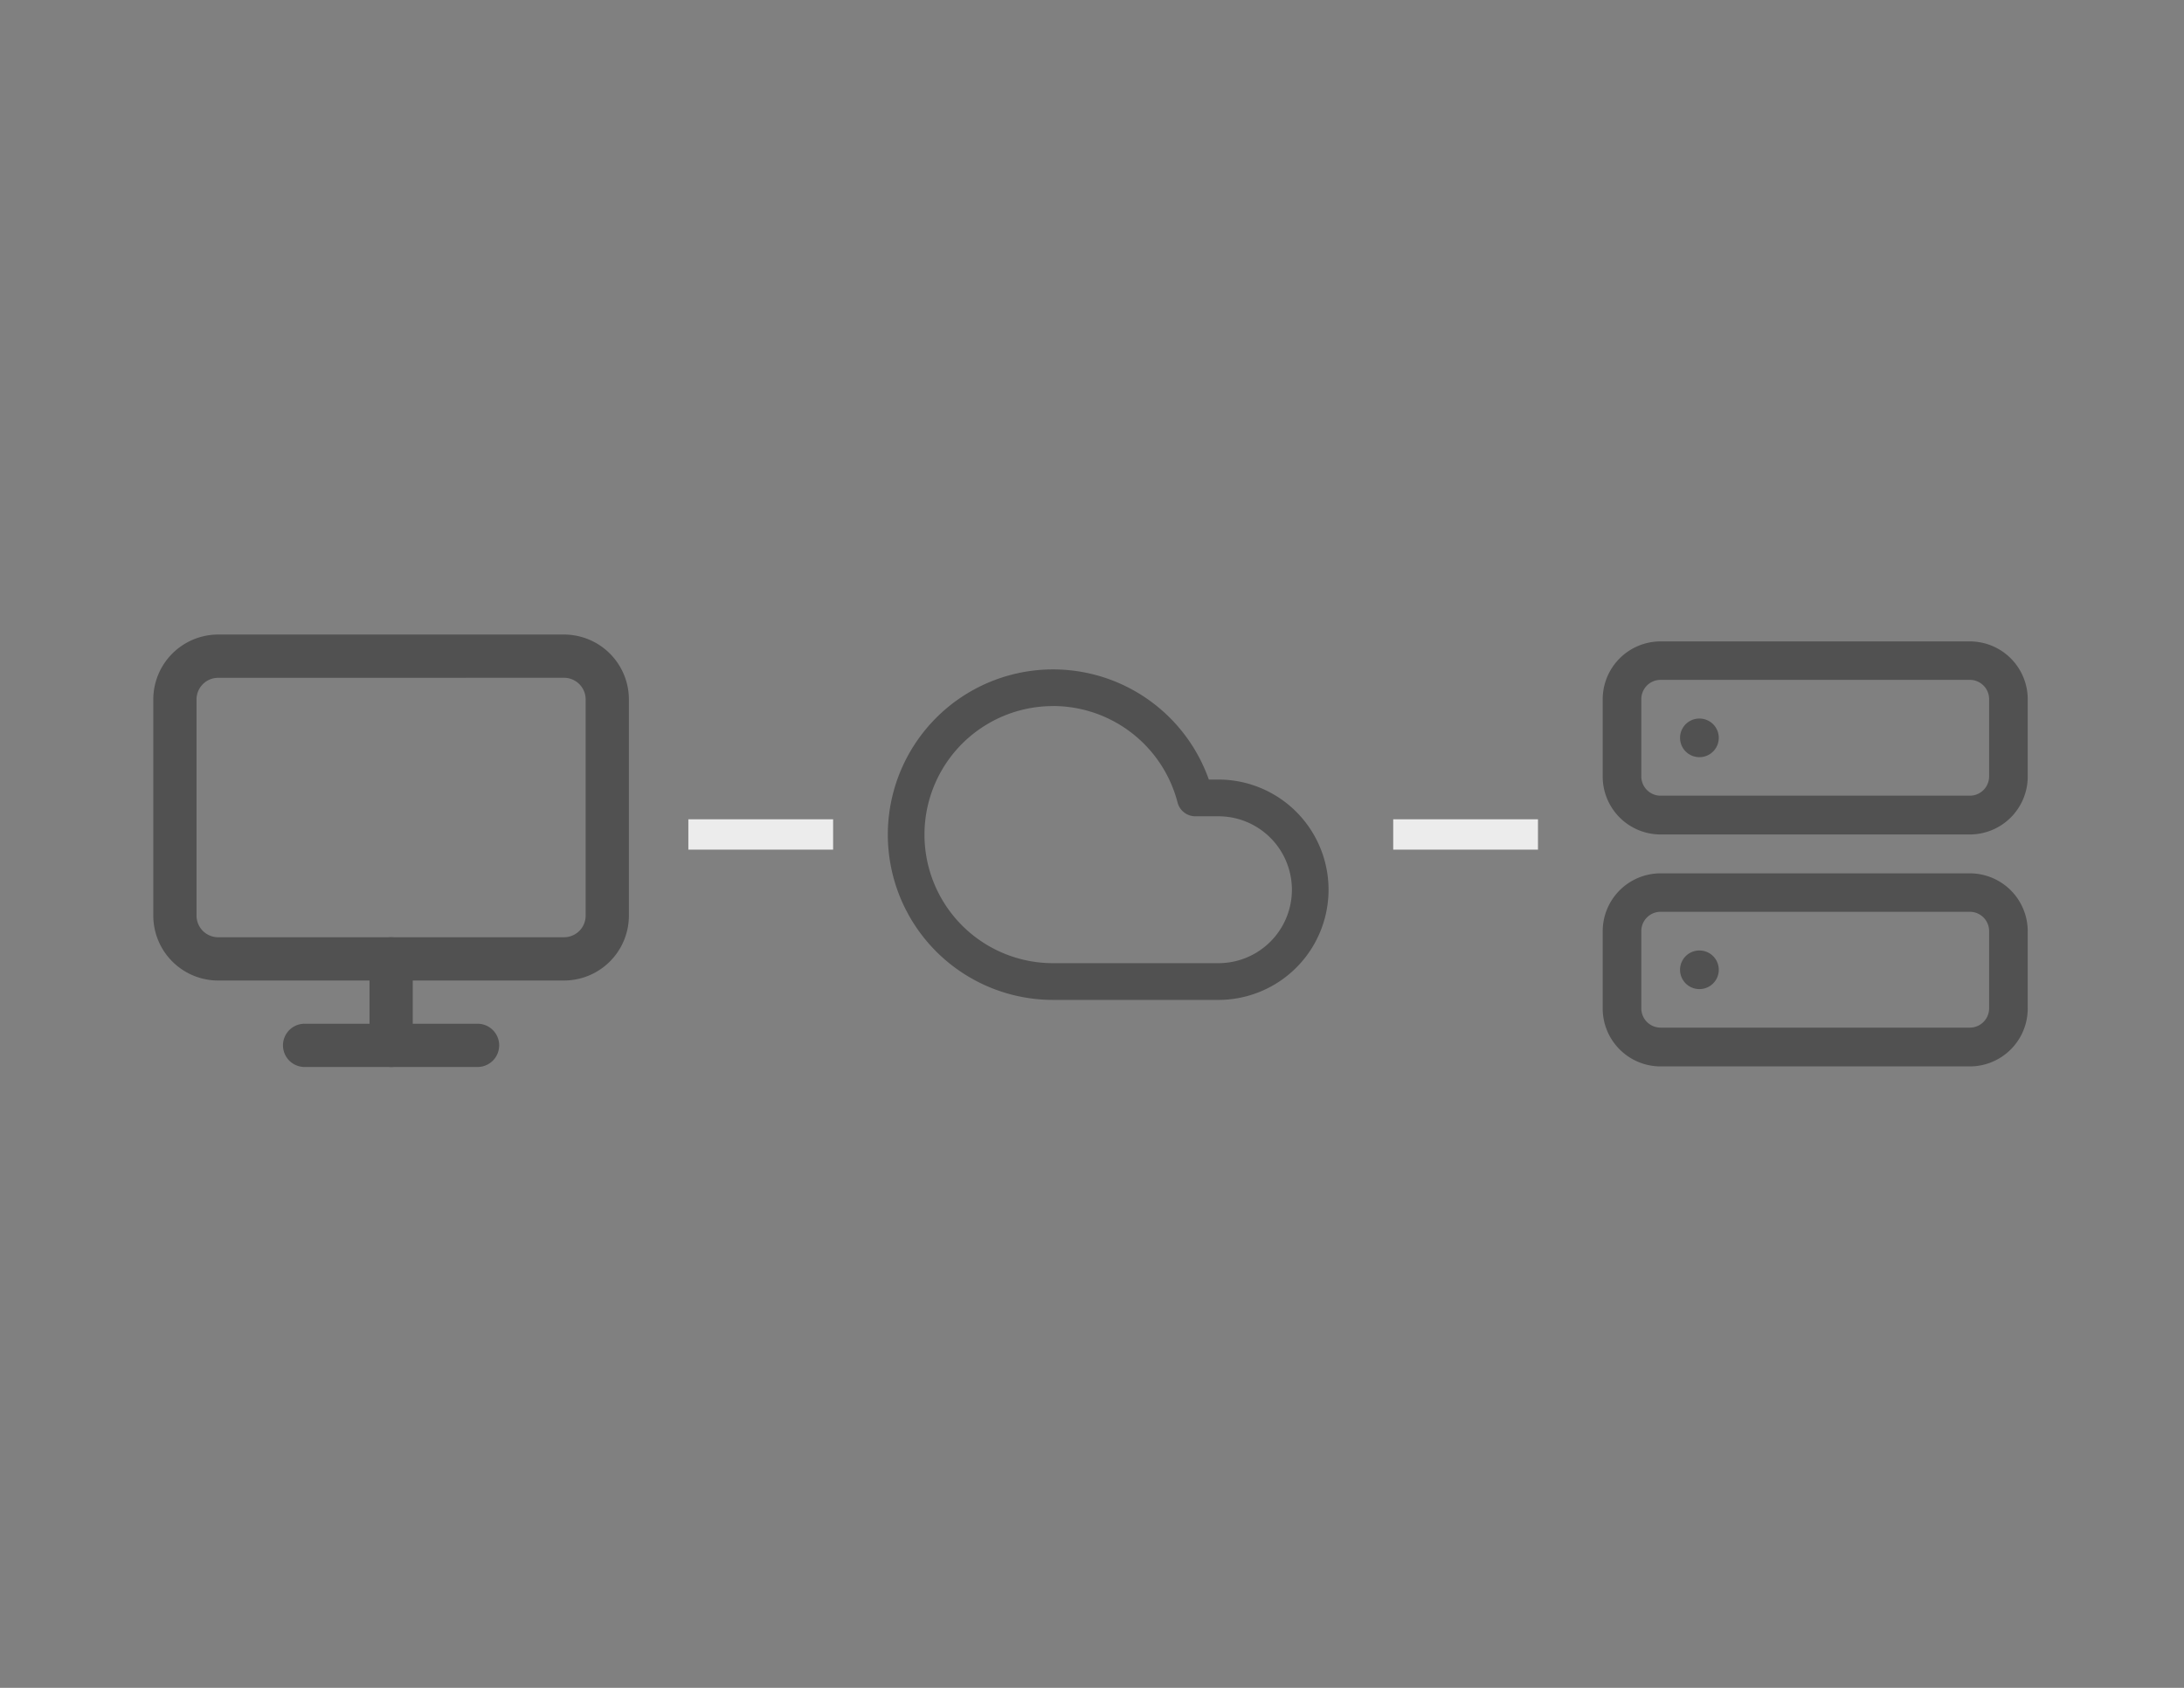 <svg id="gris" xmlns="http://www.w3.org/2000/svg" viewBox="0 0 792 612"><rect x="0" y="0" width="792" height="612" fill="#808080" stroke="none"/><defs><style>.cls-1{fill:#515151;}.cls-2{fill:#ececec;}</style></defs><title>Tema</title><path class="cls-1" d="M381.86,362.56a59.92,59.92,0,1,1,56.51-79.9h3.46a39.95,39.95,0,0,1,0,79.9h-60Zm0-106.54a46.61,46.61,0,0,0,0,93.22h60a26.63,26.63,0,1,0,0-53.26h-8.38a6.66,6.66,0,0,1-6.45-5A46.7,46.7,0,0,0,381.86,256Z"/><path class="cls-1" d="M204.54,355.53H79.11A23.55,23.55,0,0,1,55.59,332v-78.4a23.55,23.55,0,0,1,23.52-23.52H204.54a23.55,23.55,0,0,1,23.52,23.52V332A23.55,23.55,0,0,1,204.54,355.53ZM79.11,245.77a7.85,7.85,0,0,0-7.84,7.84V332a7.85,7.85,0,0,0,7.84,7.84H204.54a7.85,7.85,0,0,0,7.84-7.84v-78.4a7.85,7.85,0,0,0-7.84-7.84Z"/><path class="cls-1" d="M173.18,386.88H110.46a7.84,7.84,0,1,1,0-15.68h62.72a7.84,7.84,0,0,1,0,15.68Z"/><path class="cls-1" d="M141.82,386.88A7.83,7.83,0,0,1,134,379V347.69a7.84,7.84,0,0,1,15.68,0V379A7.83,7.83,0,0,1,141.82,386.88Z"/><path class="cls-1" d="M714.33,302.57H602.2a21,21,0,0,1-21-21v-28a21,21,0,0,1,21-21H714.33a21,21,0,0,1,21,21v28A21,21,0,0,1,714.33,302.57ZM602.2,246.51a7,7,0,0,0-7,7v28a7,7,0,0,0,7,7H714.33a7,7,0,0,0,7-7v-28a7,7,0,0,0-7-7Z"/><path class="cls-1" d="M714.33,386.67H602.2a21,21,0,0,1-21-21v-28a21,21,0,0,1,21-21H714.33a21,21,0,0,1,21,21v28A21,21,0,0,1,714.33,386.67ZM602.2,330.61a7,7,0,0,0-7,7v28a7,7,0,0,0,7,7H714.33a7,7,0,0,0,7-7v-28a7,7,0,0,0-7-7Z"/><path class="cls-1" d="M616.29,274.54a7,7,0,0,1-.08-14h.08a7,7,0,0,1,0,14Z"/><path class="cls-1" d="M616.29,358.64a7,7,0,0,1-.08-14h.08a7,7,0,0,1,0,14Z"/><rect class="cls-2" x="249.62" y="297.07" width="52.5" height="11"/><rect class="cls-2" x="505.23" y="297.07" width="52.5" height="11"/></svg>